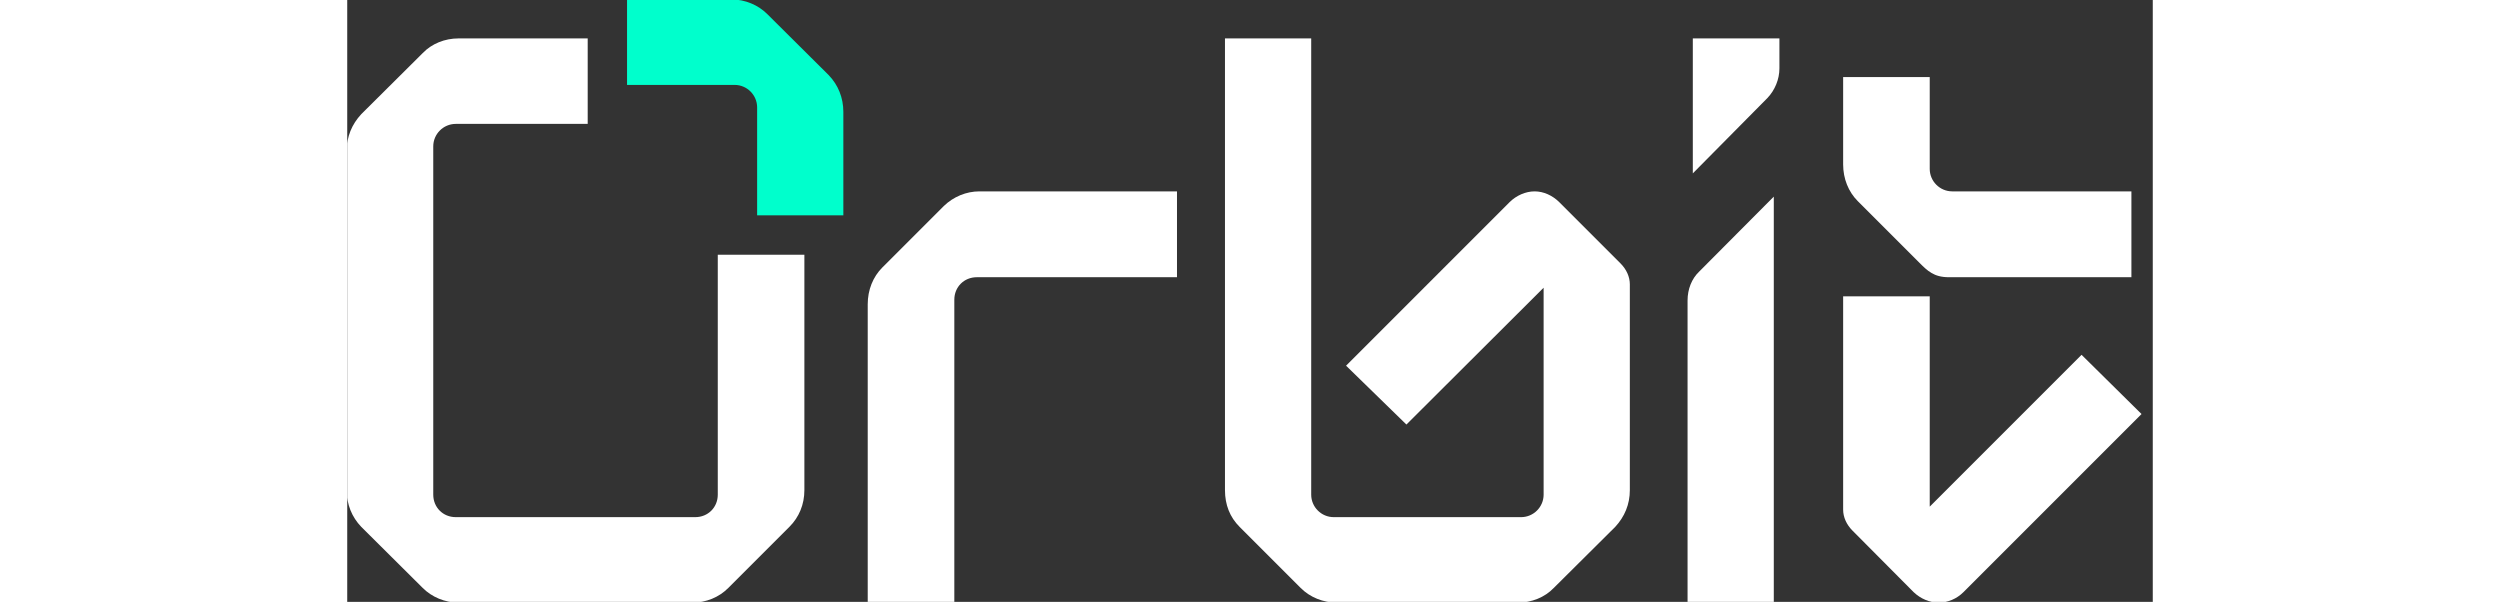 <svg viewBox="0 0 108 36" fill="none" xmlns="http://www.w3.org/2000/svg" draggable="false" height="26px">
    <rect x="0" y="0" width="108" height="36" fill="#333333" stroke="none"/>
    <g clip-path="url(#clip0_28_17)">
        <g clip-path="url(#clip1_28_17)">
            <path d="M95.802 16.582C94.905 16.582 94.524 16.201 94.031 15.707L90.353 12.03C89.793 11.469 89.479 10.685 89.479 9.833V4.608H94.658V10.102C94.658 10.842 95.264 11.447 96.004 11.447H106.722V16.582H95.802Z"
                  fill="#FFFFFF"></path>
            <path d="M31.134 36.045V18.196C31.134 17.344 31.448 16.559 32.009 15.999L35.686 12.322C36.269 11.761 37.032 11.447 37.816 11.447H49.633V16.582H37.66C36.897 16.582 36.314 17.165 36.314 17.927V36.045H31.134Z"
                  fill="#FFFFFF"></path>
            <path d="M80.173 36.045V17.972C80.173 17.299 80.42 16.672 80.868 16.245L85.331 11.761V36.023H80.173V36.045ZM80.487 2.298H85.667V4.092C85.667 4.743 85.398 5.393 84.949 5.864L80.487 10.371V2.298Z"
                  fill="#FFFFFF"></path>
            <path d="M95.197 36.045C94.658 36.045 94.12 35.821 93.694 35.417L90.039 31.74C89.68 31.381 89.479 30.933 89.479 30.484V17.726H94.658V30.305L103.74 21.223L107.327 24.766L96.677 35.417C96.273 35.821 95.735 36.045 95.197 36.045Z"
                  fill="#FFFFFF"></path>
            <path d="M6.649 36.045C5.841 36.045 5.056 35.709 4.518 35.17L0.841 31.515C0.28 30.933 -0.034 30.17 -0.034 29.318V9.025C-0.034 8.173 0.28 7.433 0.841 6.828L4.518 3.173C5.056 2.612 5.841 2.298 6.649 2.298H14.384V7.411H6.492C5.752 7.411 5.146 8.016 5.146 8.756V29.587C5.146 30.349 5.729 30.933 6.492 30.933H20.82C21.582 30.933 22.165 30.349 22.165 29.587V15.236H27.345V29.318C27.345 30.17 27.031 30.933 26.448 31.515L22.793 35.17C22.232 35.731 21.47 36.045 20.64 36.045H6.649Z"
                  fill="#FFFFFF"></path>
            <path d="M24.519 12.882V6.424C24.519 5.684 23.913 5.079 23.174 5.079H16.738V-0.033H22.994C23.801 -0.033 24.586 0.303 25.124 0.841L28.802 4.496C29.362 5.079 29.676 5.841 29.676 6.693V12.882H24.519Z"
                  fill="#00FFCC"></path>
            <path d="M59.185 36.045C58.378 36.045 57.593 35.731 57.033 35.17L53.378 31.515C52.795 30.933 52.503 30.192 52.503 29.318V2.298H57.661V29.587C57.661 30.327 58.266 30.933 59.006 30.933H70.217C70.957 30.933 71.563 30.327 71.563 29.587V17.21L63.356 25.394L59.746 21.874L69.522 12.097C69.926 11.694 70.487 11.447 71.025 11.447C71.563 11.447 72.101 11.694 72.504 12.097L76.159 15.752C76.518 16.111 76.72 16.559 76.72 17.008V29.318C76.72 30.17 76.406 30.91 75.846 31.515L72.168 35.17C71.63 35.731 70.845 36.045 70.038 36.045H59.185Z"
                  fill="#FFFFFF"></path>
        </g>
    </g>
    <defs>
        <clipPath id="clip0_28_17">
            <rect width="107.765" height="36" fill="#FFFFFF"></rect>
        </clipPath>
        <clipPath id="clip1_28_17">
            <rect width="107.765" height="36" fill="#FFFFFF"></rect>
        </clipPath>
    </defs>
</svg>